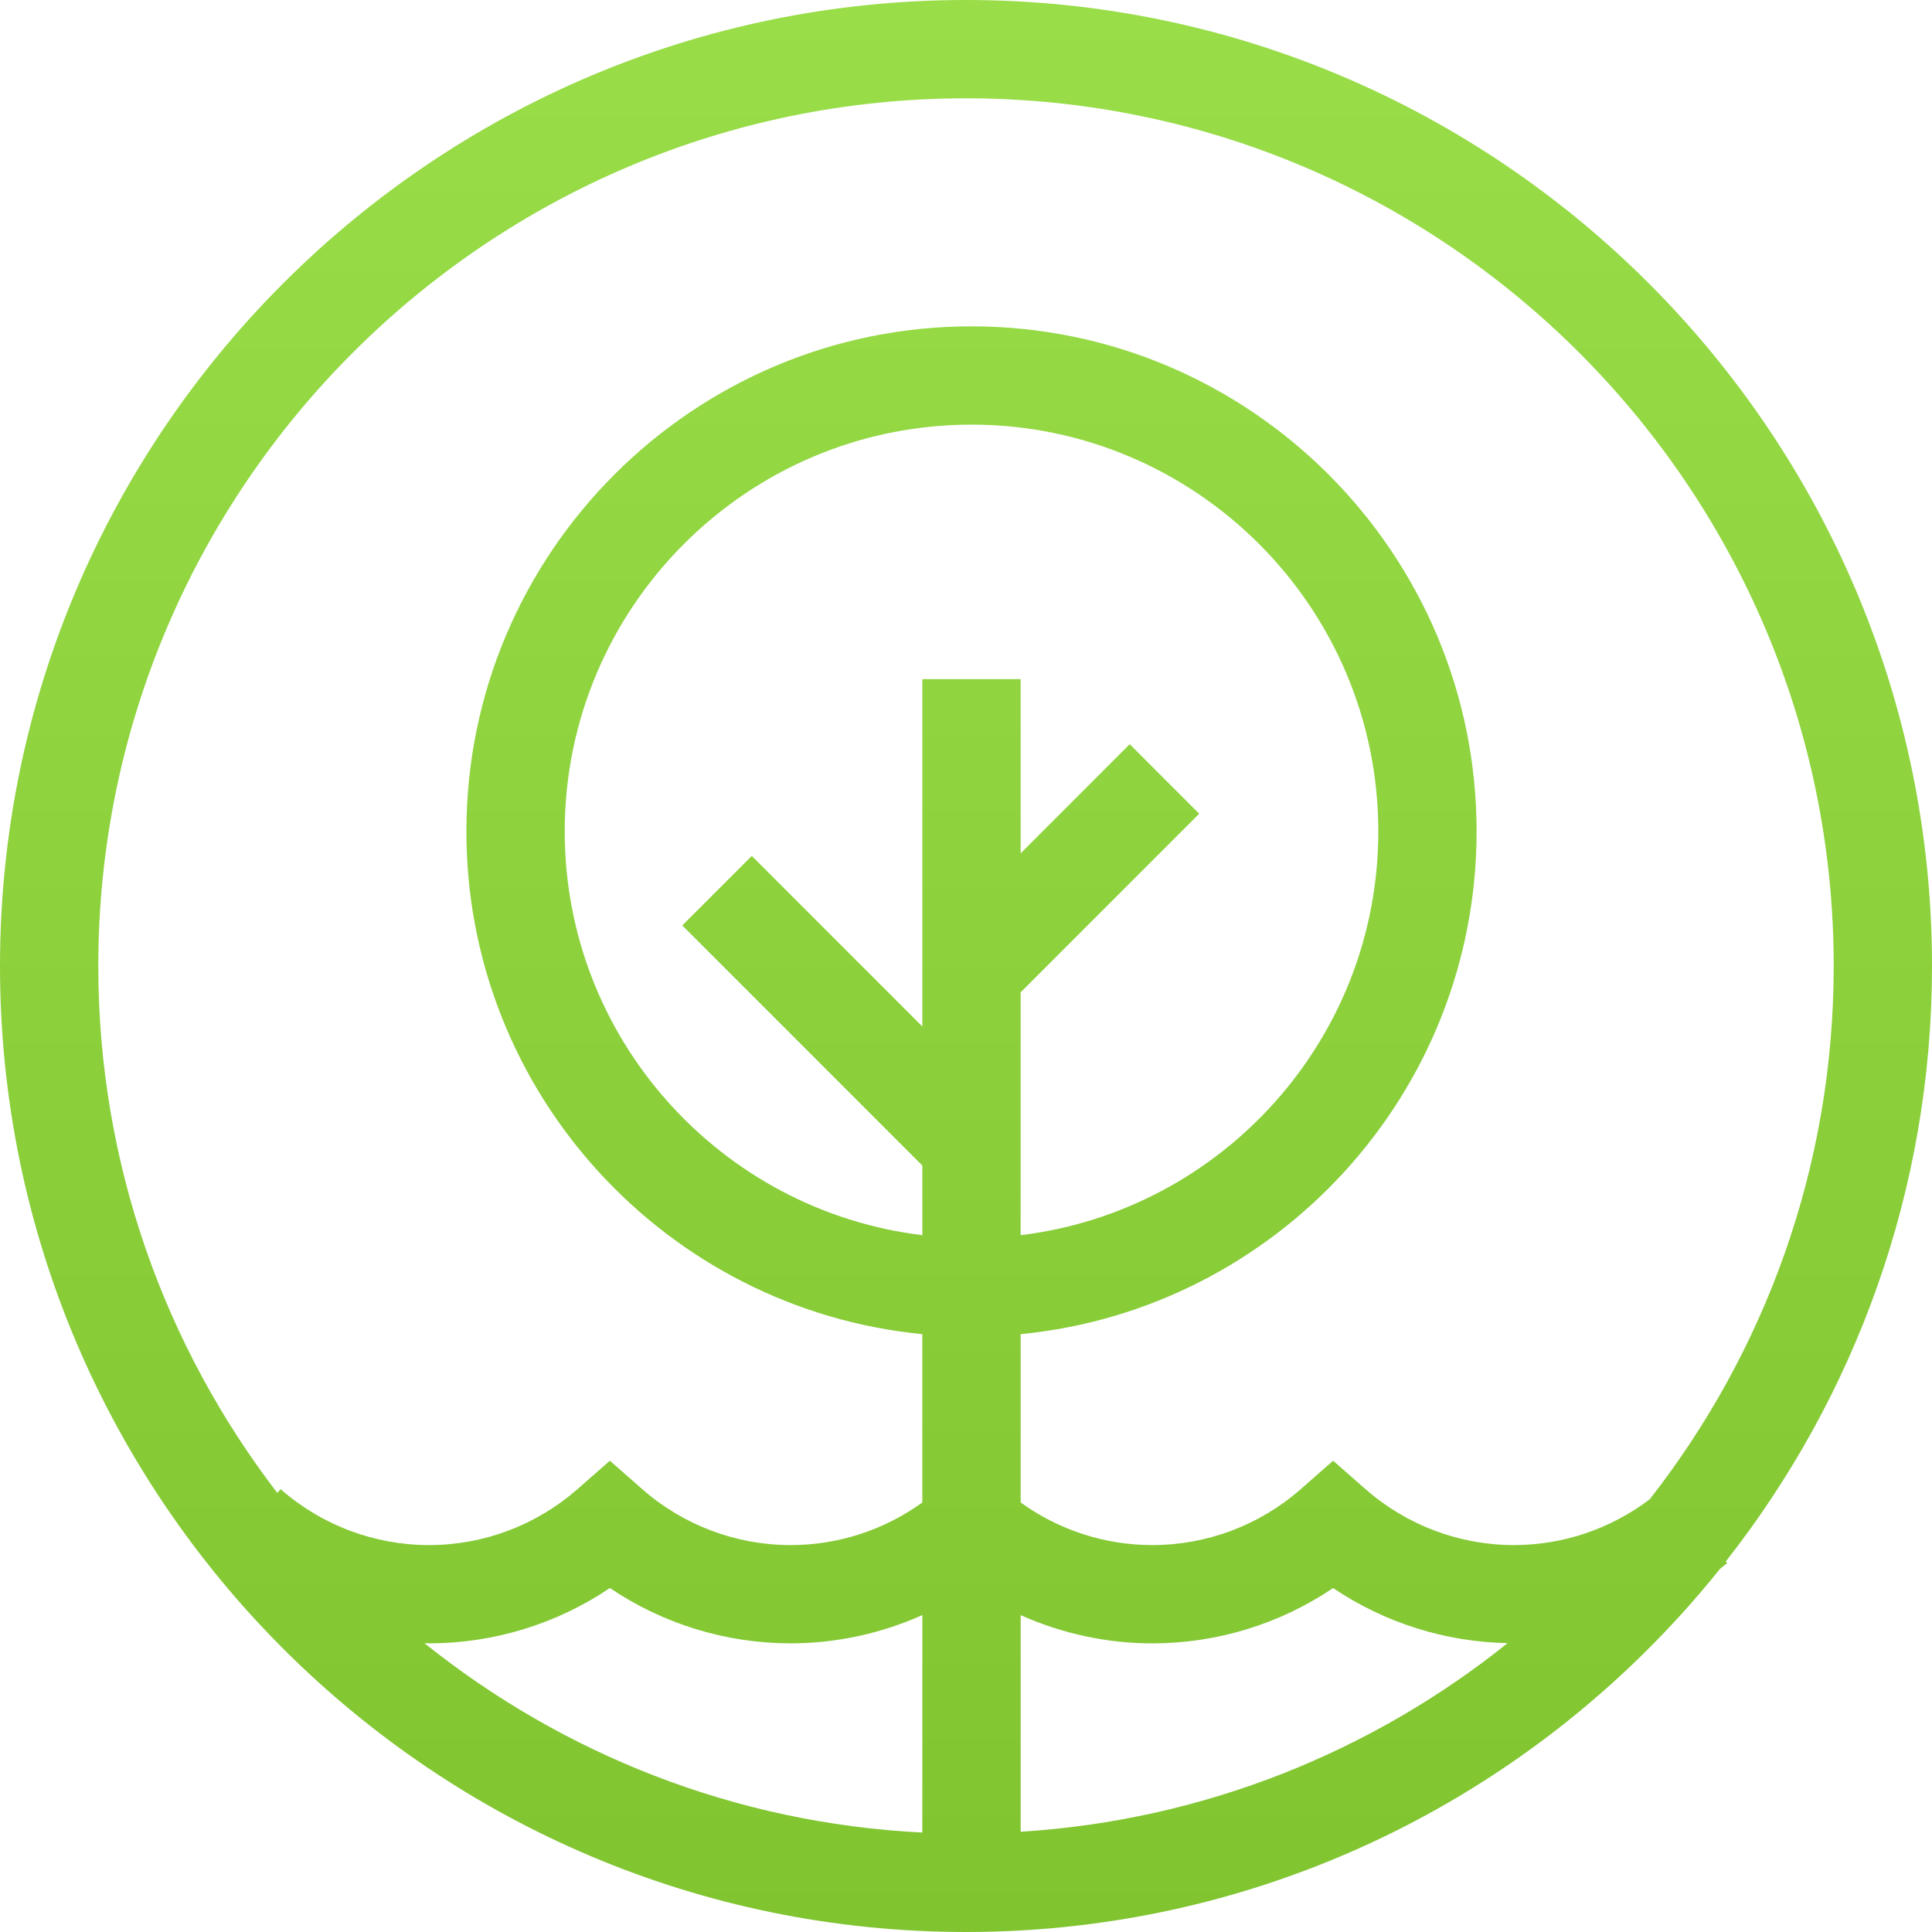 <svg width="71" height="71" viewBox="0 0 71 71" fill="none" xmlns="http://www.w3.org/2000/svg">
<g clip-path="url(#clip0_2_967)">
<path d="M63.421 57.384C68.162 51.349 71 43.753 71 35.503C71 15.927 55.075 0 35.5 0C15.925 0 0 15.927 0 35.503C0 55.076 15.925 71 35.5 71C46.701 71 56.7 65.781 63.211 57.652C63.297 57.581 63.389 57.517 63.472 57.443L63.421 57.384ZM35.5 3.613C53.083 3.613 67.388 17.918 67.388 35.503C67.388 42.886 64.858 49.685 60.628 55.096C59.195 56.184 57.445 56.781 55.637 56.781C53.63 56.781 51.693 56.051 50.183 54.726L48.992 53.681L47.801 54.726C46.291 56.052 44.354 56.781 42.347 56.781C40.603 56.781 38.913 56.23 37.509 55.215V49.029C46.898 48.117 54.264 40.179 54.264 30.555C54.264 20.319 45.938 11.993 35.702 11.993C25.468 11.993 17.14 20.319 17.14 30.555C17.14 40.181 24.505 48.117 33.895 49.029V55.215C32.491 56.229 30.801 56.781 29.056 56.781C27.05 56.781 25.113 56.052 23.603 54.726L22.412 53.681L21.221 54.726C19.71 56.051 17.773 56.781 15.767 56.781C13.759 56.781 11.823 56.052 10.312 54.726L10.191 54.866C6.07 49.493 3.612 42.781 3.612 35.502C3.612 17.917 17.917 3.613 35.5 3.613ZM37.509 36.467L44.071 29.904L41.517 27.349L37.509 31.358V24.958H33.896V37.724L27.628 31.455L25.073 34.009L33.896 42.833V45.392C26.502 44.497 20.753 38.187 20.753 30.555C20.753 22.311 27.459 15.605 35.702 15.605C43.945 15.605 50.652 22.311 50.652 30.555C50.652 38.187 44.903 44.497 37.508 45.392L37.509 36.467ZM33.895 67.345C26.993 67.002 20.665 64.448 15.597 60.385C15.654 60.386 15.711 60.392 15.767 60.392C18.147 60.392 20.458 59.679 22.413 58.359C24.366 59.678 26.677 60.392 29.057 60.392C30.739 60.392 32.383 60.029 33.896 59.354L33.895 67.345ZM37.509 59.355C39.02 60.03 40.665 60.393 42.347 60.393C44.726 60.393 47.037 59.68 48.991 58.36C50.882 59.635 53.107 60.34 55.404 60.384C50.435 64.368 44.252 66.894 37.509 67.316V59.355Z" fill="url(#paint0_linear_2_967)"/>
</g>
<defs>
<linearGradient id="paint0_linear_2_967" x1="35.5" y1="0" x2="35.5" y2="71" gradientUnits="userSpaceOnUse">
<stop stop-color="#99DD49"/>
<stop offset="1" stop-color="#80C430"/>
</linearGradient>
<clipPath id="clip0_2_967">
<rect width="71" height="71" fill="white"/>
</clipPath>
</defs>
</svg>
